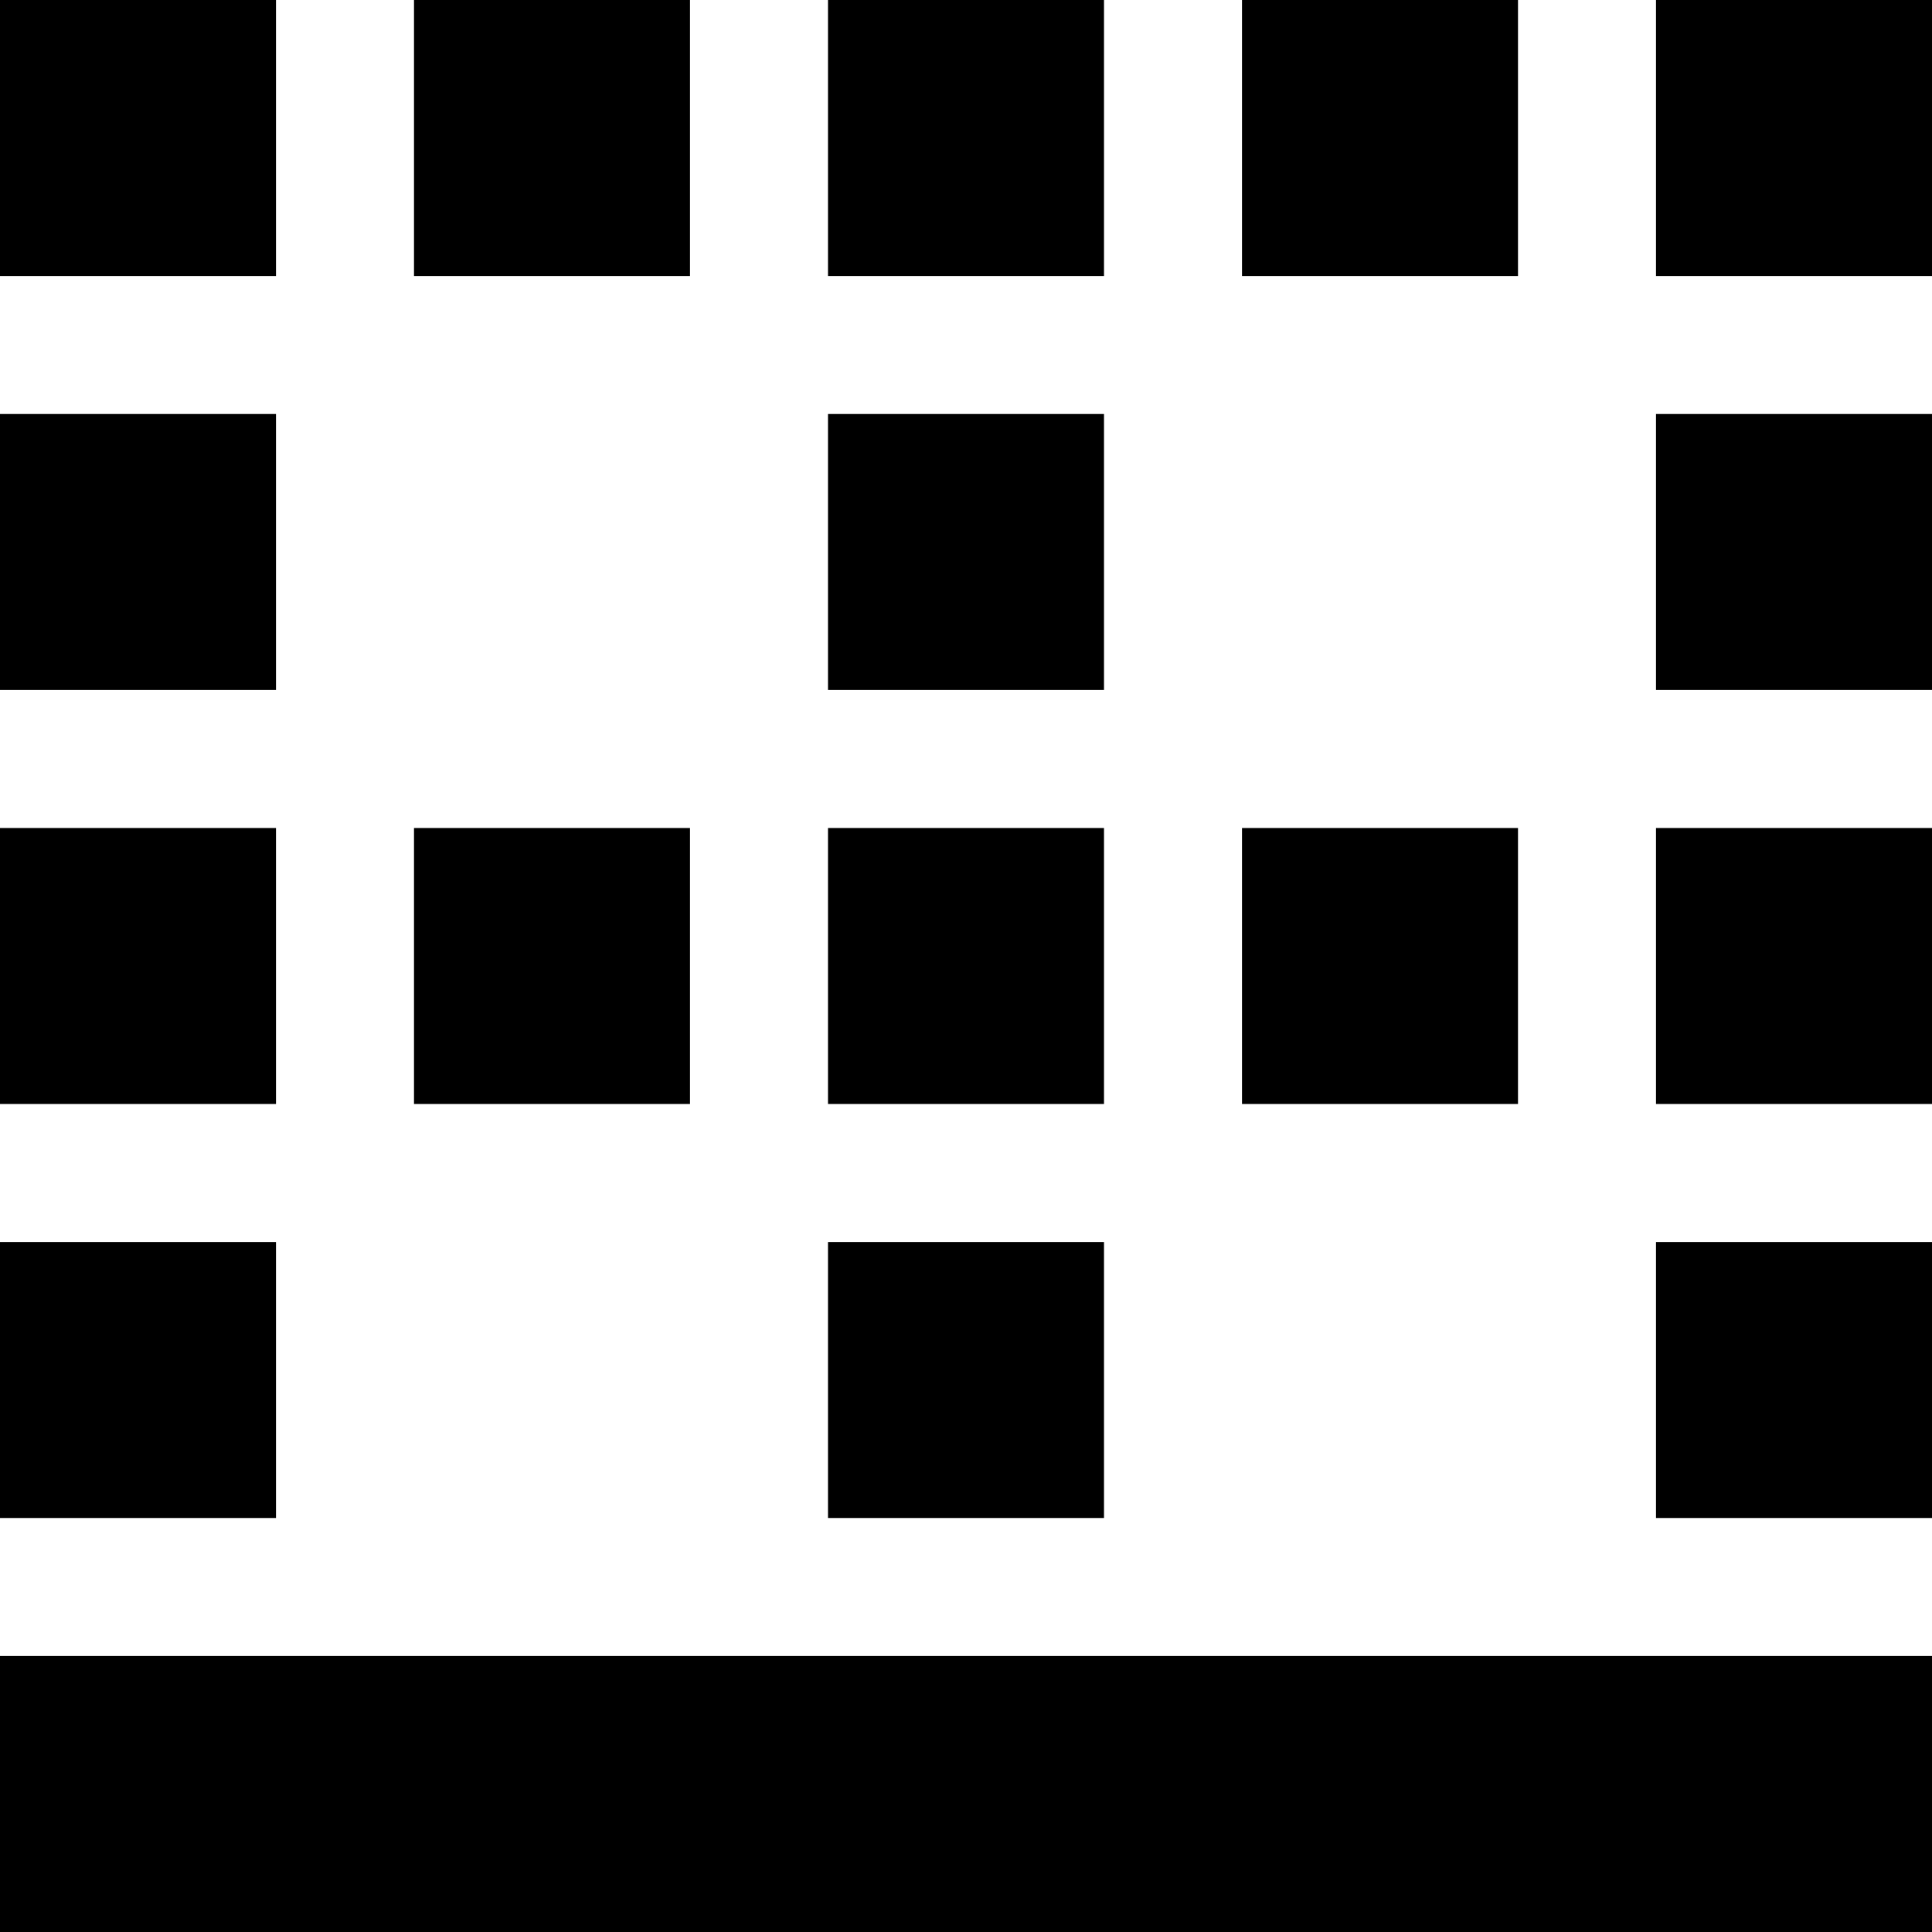<svg xmlns="http://www.w3.org/2000/svg" viewBox="0 0 448 448">
  <path d="M 448 448 L 0 448 L 448 448 L 0 448 L 0 384 L 0 384 L 448 384 L 448 384 L 448 448 L 448 448 Z M 448 352 L 384 352 L 448 352 L 384 352 L 384 288 L 384 288 L 448 288 L 448 288 L 448 352 L 448 352 Z M 0 352 L 0 288 L 0 352 L 0 288 L 64 288 L 64 288 L 64 352 L 64 352 L 0 352 L 0 352 Z M 256 352 L 192 352 L 256 352 L 192 352 L 192 288 L 192 288 L 256 288 L 256 288 L 256 352 L 256 352 Z M 384 160 L 384 96 L 384 160 L 384 96 L 448 96 L 448 96 L 448 160 L 448 160 L 384 160 L 384 160 Z M 64 160 L 0 160 L 64 160 L 0 160 L 0 96 L 0 96 L 64 96 L 64 96 L 64 160 L 64 160 Z M 192 160 L 192 96 L 192 160 L 192 96 L 256 96 L 256 96 L 256 160 L 256 160 L 192 160 L 192 160 Z M 448 256 L 384 256 L 448 256 L 384 256 L 384 192 L 384 192 L 448 192 L 448 192 L 448 256 L 448 256 Z M 0 256 L 0 192 L 0 256 L 0 192 L 64 192 L 64 192 L 64 256 L 64 256 L 0 256 L 0 256 Z M 256 256 L 192 256 L 256 256 L 192 256 L 192 192 L 192 192 L 256 192 L 256 192 L 256 256 L 256 256 Z M 384 64 L 384 0 L 384 64 L 384 0 L 448 0 L 448 0 L 448 64 L 448 64 L 384 64 L 384 64 Z M 64 64 L 0 64 L 64 64 L 0 64 L 0 0 L 0 0 L 64 0 L 64 0 L 64 64 L 64 64 Z M 192 64 L 192 0 L 192 64 L 192 0 L 256 0 L 256 0 L 256 64 L 256 64 L 192 64 L 192 64 Z M 352 256 L 288 256 L 352 256 L 288 256 L 288 192 L 288 192 L 352 192 L 352 192 L 352 256 L 352 256 Z M 288 64 L 288 0 L 288 64 L 288 0 L 352 0 L 352 0 L 352 64 L 352 64 L 288 64 L 288 64 Z M 160 64 L 96 64 L 160 64 L 96 64 L 96 0 L 96 0 L 160 0 L 160 0 L 160 64 L 160 64 Z M 96 256 L 96 192 L 96 256 L 96 192 L 160 192 L 160 192 L 160 256 L 160 256 L 96 256 L 96 256 Z" />
</svg>